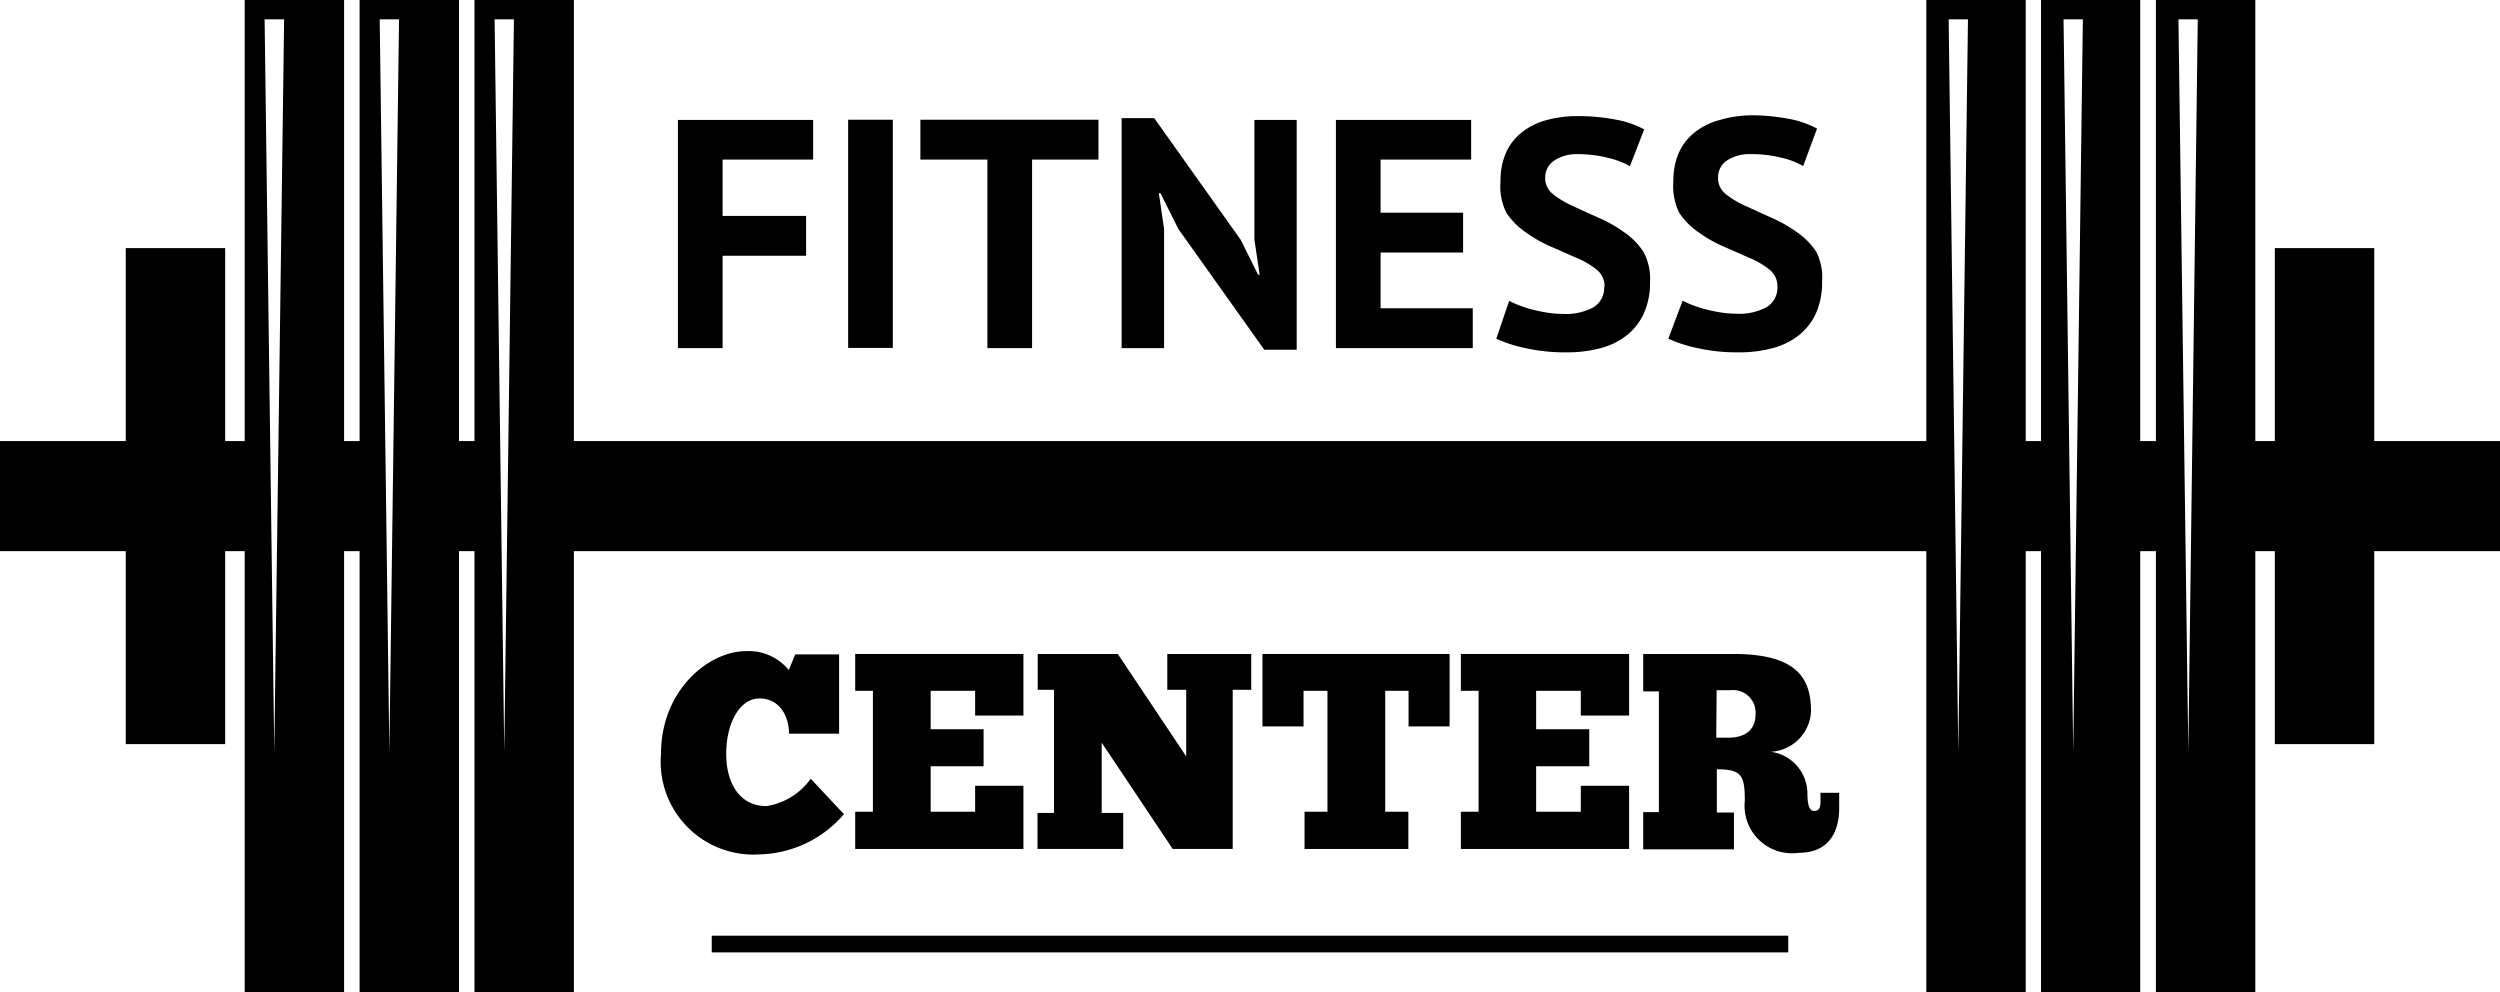 <svg xmlns="http://www.w3.org/2000/svg" viewBox="0 0 124.24 49.31"><defs><style>.\36 f46d09c-e3dd-44dc-98da-b1a64db56d3a{fill:#fff;}</style></defs><title>Recurso 1</title><g id="20b26f16-cccc-4901-810a-3a0db6cb41e9" data-name="Capa 2"><g id="3561da8b-79f5-4b5f-8dba-27d0195e1755" data-name="Capa 2"><rect x="35.37" y="46.5" width="53.5" height="0.83"/><rect x="23.58" width="4.94" height="49.31"/><rect x="17.87" width="4.94" height="49.31"/><rect x="12.16" width="4.94" height="49.31"/><rect y="21.92" width="62.12" height="5.47"/><rect x="6.25" y="12.33" width="4.94" height="24.65"/><rect x="95.73" width="4.94" height="49.31"/><rect x="101.43" width="4.93" height="49.31"/><rect x="107.14" width="4.94" height="49.31"/><rect x="62.12" y="21.92" width="62.12" height="5.47"/><rect x="113.05" y="12.33" width="4.94" height="24.65"/><polygon class="6f46d09c-e3dd-44dc-98da-b1a64db56d3a" points="14.12 0.96 13.63 37.38 13.15 0.96 14.12 0.96"/><polygon class="6f46d09c-e3dd-44dc-98da-b1a64db56d3a" points="19.83 0.96 19.35 37.38 18.87 0.96 19.83 0.96"/><polygon class="6f46d09c-e3dd-44dc-98da-b1a64db56d3a" points="25.54 0.96 25.06 37.38 24.58 0.96 25.54 0.96"/><polygon class="6f46d09c-e3dd-44dc-98da-b1a64db56d3a" points="97.8 0.96 97.32 37.38 96.84 0.96 97.8 0.96"/><polygon class="6f46d09c-e3dd-44dc-98da-b1a64db56d3a" points="103.51 0.96 103.03 37.38 102.55 0.96 103.51 0.96"/><polygon class="6f46d09c-e3dd-44dc-98da-b1a64db56d3a" points="109.22 0.96 108.75 37.38 108.26 0.96 109.22 0.96"/><polygon points="33.69 5.96 40.41 5.96 40.41 7.93 35.91 7.93 35.91 10.73 40.06 10.73 40.06 12.71 35.91 12.71 35.91 17.3 33.69 17.3 33.69 5.96"/><rect x="42.15" y="5.95" width="2.22" height="11.34"/><polygon points="54.59 7.93 51.29 7.93 51.29 17.3 49.07 17.3 49.07 7.93 45.74 7.93 45.74 5.95 54.59 5.95 54.59 7.93"/><polygon points="58.56 11.38 57.67 9.6 57.59 9.6 57.85 11.38 57.85 17.3 55.74 17.3 55.74 5.87 57.36 5.87 61.66 11.92 62.52 13.65 62.6 13.65 62.34 11.92 62.34 5.96 64.44 5.96 64.44 17.38 62.83 17.38 58.56 11.38"/><polygon points="66.39 5.96 73.11 5.96 73.11 7.93 68.61 7.93 68.61 10.57 72.71 10.57 72.71 12.55 68.61 12.55 68.61 15.32 73.19 15.32 73.19 17.3 66.39 17.3 66.39 5.96"/><path d="M79.74,14.25a1.06,1.06,0,0,0-.38-.84,4.2,4.2,0,0,0-1-.59l-1.25-.55a6.46,6.46,0,0,1-1.25-.7,3.58,3.58,0,0,1-1-1A2.94,2.94,0,0,1,74.57,9a3.44,3.44,0,0,1,.28-1.43,2.66,2.66,0,0,1,.79-1,3.32,3.32,0,0,1,1.21-.6,5.81,5.81,0,0,1,1.56-.2,9.79,9.79,0,0,1,1.86.17,4.75,4.75,0,0,1,1.44.49L81,8.26a3.9,3.9,0,0,0-1.07-.41,6.08,6.08,0,0,0-1.54-.19A2,2,0,0,0,77.21,8a1,1,0,0,0-.42.83,1,1,0,0,0,.38.81,4.45,4.45,0,0,0,1,.6c.38.18.8.37,1.25.57a6.66,6.66,0,0,1,1.25.7,3.57,3.57,0,0,1,1,1A2.8,2.8,0,0,1,82,14a3.74,3.74,0,0,1-.3,1.56,2.94,2.94,0,0,1-.84,1.09,3.54,3.54,0,0,1-1.31.65,6.38,6.38,0,0,1-1.69.21,9,9,0,0,1-2.14-.23,6.4,6.4,0,0,1-1.36-.45L75,14.95a4.18,4.18,0,0,0,.46.21,6.07,6.07,0,0,0,.64.21,7.63,7.63,0,0,0,.75.16,5,5,0,0,0,.82.07,2.86,2.86,0,0,0,1.52-.33,1.12,1.12,0,0,0,.53-1"/><path d="M88.33,14.25a1.05,1.05,0,0,0-.38-.84,4.13,4.13,0,0,0-1-.59l-1.25-.55a6.41,6.41,0,0,1-1.25-.7,3.56,3.56,0,0,1-1-1A3,3,0,0,1,83.16,9a3.44,3.44,0,0,1,.28-1.43,2.71,2.71,0,0,1,.79-1,3.33,3.33,0,0,1,1.21-.6A5.79,5.79,0,0,1,87,5.73a9.78,9.78,0,0,1,1.86.17,4.73,4.73,0,0,1,1.44.49l-.69,1.86a4,4,0,0,0-1.07-.41A6.09,6.09,0,0,0,87,7.66,2,2,0,0,0,85.79,8a1,1,0,0,0-.41.83,1,1,0,0,0,.38.81,4.42,4.42,0,0,0,1,.6l1.25.57a6.76,6.76,0,0,1,1.25.7,3.64,3.64,0,0,1,1,1A2.81,2.81,0,0,1,90.55,14a3.75,3.75,0,0,1-.3,1.56,3,3,0,0,1-.84,1.09,3.58,3.58,0,0,1-1.31.65,6.39,6.39,0,0,1-1.69.21,9,9,0,0,1-2.14-.23,6.41,6.41,0,0,1-1.36-.45l.71-1.89a4.07,4.07,0,0,0,.46.21,6.13,6.13,0,0,0,.64.21,7.47,7.47,0,0,0,.75.16,5,5,0,0,0,.82.07,2.85,2.85,0,0,0,1.51-.33,1.12,1.12,0,0,0,.53-1"/><path d="M41.94,40.46a5.69,5.69,0,0,1-4.2,2,4.61,4.61,0,0,1-4.89-5c0-3.19,2.4-5.1,4.21-5.1a2.57,2.57,0,0,1,2.14.94l.32-.78h2.18v3.94H39.21c0-.9-.49-1.75-1.47-1.75s-1.65,1.23-1.65,2.75.71,2.6,2,2.6a3.33,3.33,0,0,0,2.2-1.36Z"/><polygon points="50.86 32.5 50.86 35.56 48.46 35.56 48.46 34.33 46.25 34.33 46.25 36.24 48.88 36.24 48.88 38.08 46.25 38.08 46.25 40.34 48.46 40.34 48.46 39.05 50.86 39.05 50.86 42.19 42.5 42.19 42.5 40.34 43.38 40.34 43.38 34.33 42.5 34.33 42.5 32.5 50.86 32.5"/><polygon points="61.26 34.28 61.26 42.19 58.28 42.19 54.75 36.91 54.75 40.4 55.82 40.4 55.82 42.19 51.56 42.19 51.56 40.4 52.38 40.4 52.38 34.28 51.57 34.28 51.57 32.5 55.55 32.5 58.95 37.59 58.95 34.28 58.01 34.28 58.01 32.5 62.18 32.5 62.18 34.28 61.26 34.28"/><polygon points="72.04 36.1 70 36.1 70 34.33 68.84 34.33 68.84 40.34 69.99 40.34 69.99 42.19 64.83 42.19 64.83 40.34 65.97 40.34 65.97 34.33 64.78 34.33 64.78 36.1 62.74 36.1 62.74 32.5 72.04 32.5 72.04 36.1"/><polygon points="80.96 32.5 80.96 35.56 78.56 35.56 78.56 34.33 76.34 34.33 76.34 36.24 78.98 36.24 78.98 38.08 76.34 38.08 76.34 40.34 78.56 40.34 78.56 39.05 80.96 39.05 80.96 42.19 72.6 42.19 72.6 40.34 73.48 40.34 73.48 34.33 72.6 34.33 72.6 32.5 80.96 32.5"/><path d="M86.16,32.5c3.22,0,3.84,1.28,3.84,2.86a2.11,2.11,0,0,1-2,2,2.1,2.1,0,0,1,1.82,2c0,.6.08.94.33.94s.32-.17.32-.44v-.46h.93v.76c0,1.15-.49,2.22-2,2.22a2.36,2.36,0,0,1-2.69-2.58c0-1.26-.15-1.57-1.39-1.57v2.15h.85v1.83H81.66V40.36h.78v-6h-.78V32.5Zm-.87,4.16h.62c.8,0,1.33-.39,1.33-1.12A1.12,1.12,0,0,0,86,34.3h-.69Z"/></g></g></svg>